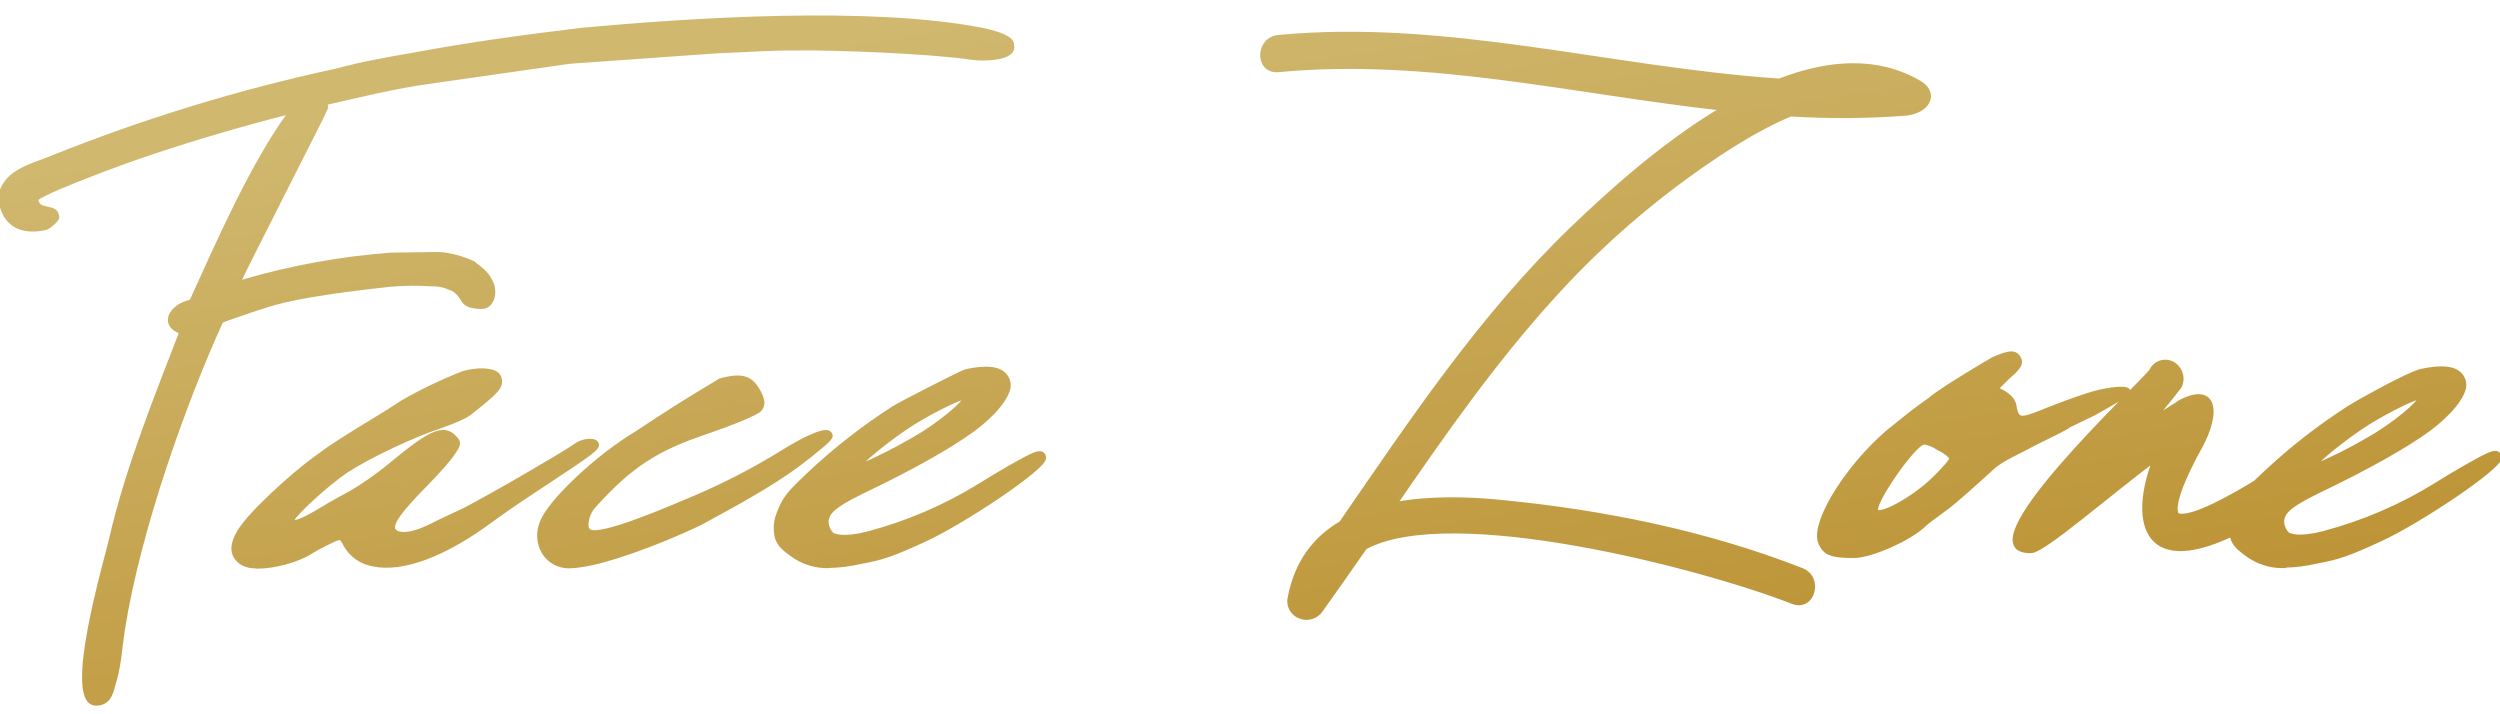 <svg width="147" height="42" viewBox="0 0 147 42" fill="none" xmlns="http://www.w3.org/2000/svg">
<path d="M78.826 30.762C77.34 31.638 76.232 33.022 75.829 35.121C75.772 35.349 75.801 35.589 75.91 35.798C76.019 36.007 76.201 36.172 76.424 36.263C76.647 36.354 76.896 36.365 77.127 36.294C77.358 36.224 77.555 36.076 77.684 35.877C78.56 34.651 79.417 33.425 80.273 32.198C85.297 29.476 100.069 33.318 105.403 35.403C106.614 35.877 107.14 33.975 105.945 33.507C100.305 31.3 94.215 30.077 88.171 29.495C86.224 29.308 84.042 29.257 82.052 29.627C84.924 25.452 87.837 21.293 91.249 17.528C93.794 14.699 96.66 12.155 99.791 9.945C101.223 8.942 103.203 7.607 105.293 6.738C107.525 6.877 109.764 6.863 111.995 6.697C113.427 6.582 113.904 5.471 112.899 4.868C110.384 3.381 107.489 3.624 104.627 4.73C94.774 4.068 85.078 1.226 75.18 2.165C73.891 2.289 73.878 4.257 75.18 4.133C83.948 3.295 92.561 5.434 101.266 6.394C97.723 8.497 94.494 11.456 92.427 13.442C87.097 18.57 83.002 24.726 78.835 30.767L78.826 30.762ZM117.155 21.126C118.196 20.655 118.545 20.655 118.751 21.126C118.89 21.396 118.614 21.731 118.127 22.135C117.71 22.538 117.364 22.875 117.433 22.875C117.502 22.943 118.406 23.211 118.474 23.952C118.682 25.164 119.237 24.357 122.781 23.211C123.822 22.875 124.724 22.808 125.003 22.875C125.489 23.009 124.724 23.414 123.195 24.288L121.667 25.029C121.528 25.164 120.416 25.702 119.722 26.039C118.473 26.711 117.778 26.981 117.223 27.452C116.111 28.462 114.999 29.471 114.444 29.875C113.889 30.28 113.334 30.683 113.125 30.884C112.291 31.692 110.001 32.701 109.026 32.701C107.708 32.701 107.29 32.566 107.014 31.893C106.527 30.615 108.957 26.913 111.534 24.961C112.438 24.222 113.269 23.616 113.477 23.483C113.954 23.018 116.867 21.286 117.158 21.126H117.155ZM113.126 26.032C112.571 26.032 110.002 29.733 110.349 30.061C110.626 30.329 112.501 29.32 113.681 28.176C114.238 27.638 114.723 27.1 114.723 26.965C114.723 26.831 114.378 26.561 113.96 26.359C113.713 26.185 113.428 26.07 113.126 26.023V26.032ZM142.314 23.344C141.822 23.456 140.472 24.122 139.26 24.861C137.796 25.793 136.248 27.086 136.006 27.449C137.113 26.982 138.187 26.445 139.222 25.842C140.755 24.98 142.312 23.665 142.317 23.344H142.314ZM134.319 33.297C133.509 33.319 132.718 33.064 132.083 32.577C131.522 32.177 131.289 31.904 131.213 31.457H131.199C125.833 33.973 125.393 30.334 126.679 27.049C123.786 29.225 120.159 32.389 119.447 32.412C115.235 32.542 125.724 22.764 126.485 21.802C126.534 21.688 126.608 21.584 126.701 21.499C126.794 21.414 126.905 21.349 127.027 21.308C127.148 21.268 127.277 21.253 127.404 21.265C127.532 21.276 127.656 21.314 127.767 21.375C127.997 21.512 128.165 21.727 128.24 21.978C128.315 22.229 128.291 22.498 128.172 22.733C127.646 23.421 127.122 24.057 126.599 24.66C127.069 24.341 127.57 24.017 128.112 23.686H128.076C130.221 22.496 130.575 24.14 129.342 26.356C129.069 26.85 127.608 29.497 128.004 30.252C128.727 30.678 131.62 28.961 132.605 28.363C132.77 28.202 132.967 28.013 133.191 27.806C134.71 26.382 136.36 25.096 138.121 23.964C138.461 23.74 141.542 21.997 142.383 21.795C142.874 21.701 143.791 21.522 144.382 21.809C144.539 21.887 144.671 22.004 144.765 22.149C144.858 22.294 144.908 22.46 144.91 22.631C144.91 23.269 144.044 24.353 142.804 25.259C141.457 26.249 139.078 27.58 136.277 28.912C134.487 29.788 134.288 30.138 134.2 30.583C134.192 30.731 134.215 30.878 134.267 31.017C134.32 31.156 134.401 31.283 134.505 31.391C134.67 31.496 135.212 31.706 136.651 31.331C138.982 30.711 141.203 29.753 143.238 28.49C144.286 27.827 145.98 26.853 146.389 26.706C146.619 26.61 146.769 26.596 146.872 26.66C146.912 26.691 146.943 26.731 146.963 26.777C146.983 26.823 146.991 26.872 146.986 26.922C146.986 27.512 142.285 30.653 139.991 31.717C138.027 32.622 137.46 32.801 136.207 33.032C135.59 33.177 134.959 33.257 134.325 33.27L134.319 33.297ZM56.758 23.351C56.267 23.463 54.914 24.129 53.703 24.868C52.239 25.8 50.693 27.093 50.449 27.456C51.555 26.989 52.629 26.452 53.663 25.849C55.198 24.987 56.755 23.672 56.76 23.351H56.758ZM48.746 33.297C47.937 33.319 47.145 33.064 46.511 32.577C45.788 32.062 45.607 31.755 45.607 31.016C45.607 30.641 45.701 30.303 45.952 29.767C46.204 29.231 46.469 28.891 47.61 27.824C49.13 26.4 50.781 25.114 52.542 23.982C52.884 23.756 56.596 21.855 56.804 21.813C57.295 21.718 58.212 21.54 58.792 21.827C58.95 21.904 59.083 22.021 59.176 22.166C59.27 22.311 59.32 22.478 59.322 22.649C59.322 23.286 58.456 24.371 57.214 25.276C55.867 26.266 53.49 27.598 50.689 28.929C48.898 29.805 48.7 30.156 48.612 30.601C48.604 30.748 48.627 30.896 48.679 31.035C48.732 31.174 48.813 31.301 48.917 31.408C49.08 31.513 49.624 31.724 51.063 31.349C53.394 30.729 55.615 29.771 57.65 28.507C58.698 27.845 60.391 26.871 60.799 26.724C61.031 26.627 61.181 26.613 61.282 26.678C61.322 26.708 61.355 26.748 61.375 26.794C61.395 26.84 61.403 26.89 61.398 26.939C61.398 27.529 56.697 30.671 54.403 31.734C52.438 32.64 51.863 32.819 50.619 33.05C50.001 33.194 49.37 33.274 48.735 33.288L48.746 33.297ZM33.465 33.307C33.124 33.31 32.789 33.215 32.505 33.032C31.782 32.582 31.498 31.594 31.843 30.735C32.279 29.509 35.097 26.853 37.426 25.46C38.133 24.989 38.943 24.467 39.663 24.001C39.889 23.854 42.306 22.37 42.32 22.367C43.656 21.995 44.21 22.181 44.685 23.158C44.893 23.609 44.889 23.826 44.685 24.085C44.504 24.306 43.033 24.9 41.657 25.373C38.605 26.389 37.108 27.36 34.986 29.697C34.824 29.86 34.698 30.052 34.614 30.262C34.529 30.473 34.489 30.697 34.494 30.923C34.495 30.979 34.508 31.033 34.532 31.084C34.557 31.134 34.592 31.179 34.635 31.215C35.273 31.68 39.556 29.79 40.87 29.245C42.672 28.475 44.409 27.571 46.066 26.541C46.883 26.04 48.312 25.233 48.722 25.427C48.76 25.445 48.791 25.473 48.814 25.506C48.837 25.54 48.85 25.579 48.852 25.62C48.852 25.676 48.852 25.825 47.999 26.485C45.987 28.194 43.479 29.518 41.14 30.793C38.589 32.006 35.613 33.053 34.212 33.234C33.968 33.28 33.722 33.306 33.474 33.311L33.465 33.307ZM15.118 33.307C14.817 33.332 14.516 33.271 14.25 33.132C13.424 32.607 13.728 31.832 14.031 31.296C14.652 30.21 17.235 27.889 18.465 27L19.34 26.363C19.752 26.081 20.148 25.837 20.435 25.651C21.498 24.982 22.605 24.346 23.648 23.649C24.813 22.977 26.031 22.395 27.291 21.909C27.651 21.817 28.021 21.768 28.394 21.766C29.095 21.813 29.35 21.96 29.408 22.351C29.464 22.776 29.189 23.074 27.566 24.341C27.305 24.541 26.494 24.867 25.828 25.103C24.329 25.581 21.65 26.855 20.417 27.664C19.184 28.474 17.255 30.303 17.224 30.543C17.224 30.643 17.257 30.66 17.268 30.665C17.486 30.783 18.492 30.199 19.345 29.677C19.942 29.327 20.636 28.987 21.203 28.61C21.865 28.181 22.499 27.713 23.102 27.209C25.32 25.38 26.058 25.064 26.692 25.671C27.018 25.981 27.02 26.116 26.703 26.569C26.544 26.869 25.75 27.764 25.076 28.449C23.53 30.015 23.004 30.741 23.138 31.124C23.165 31.176 23.203 31.223 23.249 31.26C23.295 31.297 23.348 31.325 23.406 31.342C23.78 31.471 24.425 31.342 25.174 30.991C25.548 30.795 26.159 30.509 26.7 30.257C26.933 30.149 27.15 30.047 27.327 29.961C29.05 29.069 33.293 26.592 33.772 26.231C34.199 25.898 34.825 25.827 35.038 26.004C35.08 26.038 35.106 26.087 35.113 26.14C35.12 26.192 35.106 26.246 35.074 26.289C34.893 26.564 33.872 27.242 32.445 28.178C31.324 28.915 30.053 29.754 28.934 30.567C26.163 32.631 23.673 33.563 21.928 33.195C21.585 33.134 21.261 32.998 20.979 32.799C20.698 32.599 20.466 32.341 20.301 32.042C20.045 31.552 20.045 31.552 19.435 31.845C19.019 32.04 18.613 32.257 18.22 32.495C17.497 32.961 16.091 33.33 15.125 33.33L15.118 33.307ZM11.233 17.715C11.215 17.723 11.197 17.73 11.178 17.735C10.016 18.011 9.445 19.105 10.649 19.527C9.34 22.953 7.479 27.468 6.509 31.757C6.263 32.847 3.733 41.38 5.643 41.38C6.331 41.38 6.527 40.884 6.666 40.299C7.027 39.176 7.053 38.197 7.232 37.037C8.148 31.186 10.848 23.637 13.017 18.887L13.198 18.814C13.285 18.779 13.379 18.745 13.458 18.715C14.588 18.332 15.499 17.985 16.691 17.689C17.203 17.572 17.709 17.47 18.193 17.388C19.851 17.107 21.205 16.946 22.87 16.76C23.718 16.68 24.57 16.669 25.42 16.729C25.717 16.719 26.013 16.769 26.289 16.874L26.676 17.03L26.857 17.183C27.369 17.6 27.054 18.013 28.303 18.059C28.98 18.059 29.119 17.207 28.947 16.746C28.692 16.084 28.379 15.904 27.833 15.46C27.293 15.209 26.717 15.038 26.125 14.952C25.926 14.932 25.726 14.925 25.526 14.93L23.039 14.963C20.096 15.177 17.186 15.701 14.361 16.526C14.257 16.563 14.15 16.59 14.04 16.605L14.106 16.464C14.605 15.368 19.137 6.52 19.148 6.422C19.171 6.366 19.182 6.305 19.178 6.245C19.175 6.184 19.158 6.125 19.128 6.072L19.253 6.044C21.178 5.601 23.326 5.079 25.279 4.817L33.503 3.64L42.181 3.024C43.627 2.974 45.282 2.848 46.744 2.861C48.858 2.817 54.723 3.036 57.198 3.414C57.652 3.484 59.729 3.532 59.516 2.65C59.543 2.288 58.964 2 57.65 1.725C51.127 0.48 40.686 1.14 34.1 1.757C30.861 2.149 27.633 2.587 24.427 3.185C23.637 3.318 22.849 3.462 22.077 3.61C21.305 3.759 20.522 3.945 19.746 4.15C14.008 5.387 8.393 7.109 2.965 9.295C2.151 9.62 1.219 9.863 0.589 10.464C0.206 10.842 -0.099 11.377 0.065 12.018C0.412 13.43 1.526 13.688 2.723 13.404C2.904 13.332 3.386 12.936 3.374 12.754C3.307 11.978 2.238 12.554 2.133 11.717C2.504 11.366 4.664 10.541 5.241 10.315C7.707 9.343 10.363 8.472 12.912 7.726C14.239 7.337 15.635 6.955 17.071 6.59C14.816 9.669 12.86 14.176 11.242 17.719L11.233 17.715Z" fill="url(#paint0_linear_202_270)" stroke="url(#paint1_linear_202_270)" stroke-width="0.22" stroke-miterlimit="2.61"/>
<defs>
<linearGradient id="paint0_linear_202_270" x1="38.545" y1="3.959" x2="45.707" y2="47.854" gradientUnits="userSpaceOnUse">
<stop stop-color="#D0B86F"/>
<stop offset="1" stop-color="#BD9436"/>
</linearGradient>
<linearGradient id="paint1_linear_202_270" x1="38.545" y1="3.959" x2="45.707" y2="47.854" gradientUnits="userSpaceOnUse">
<stop stop-color="#D0B86F"/>
<stop offset="1" stop-color="#BD9436"/>
</linearGradient>
</defs>
</svg>
